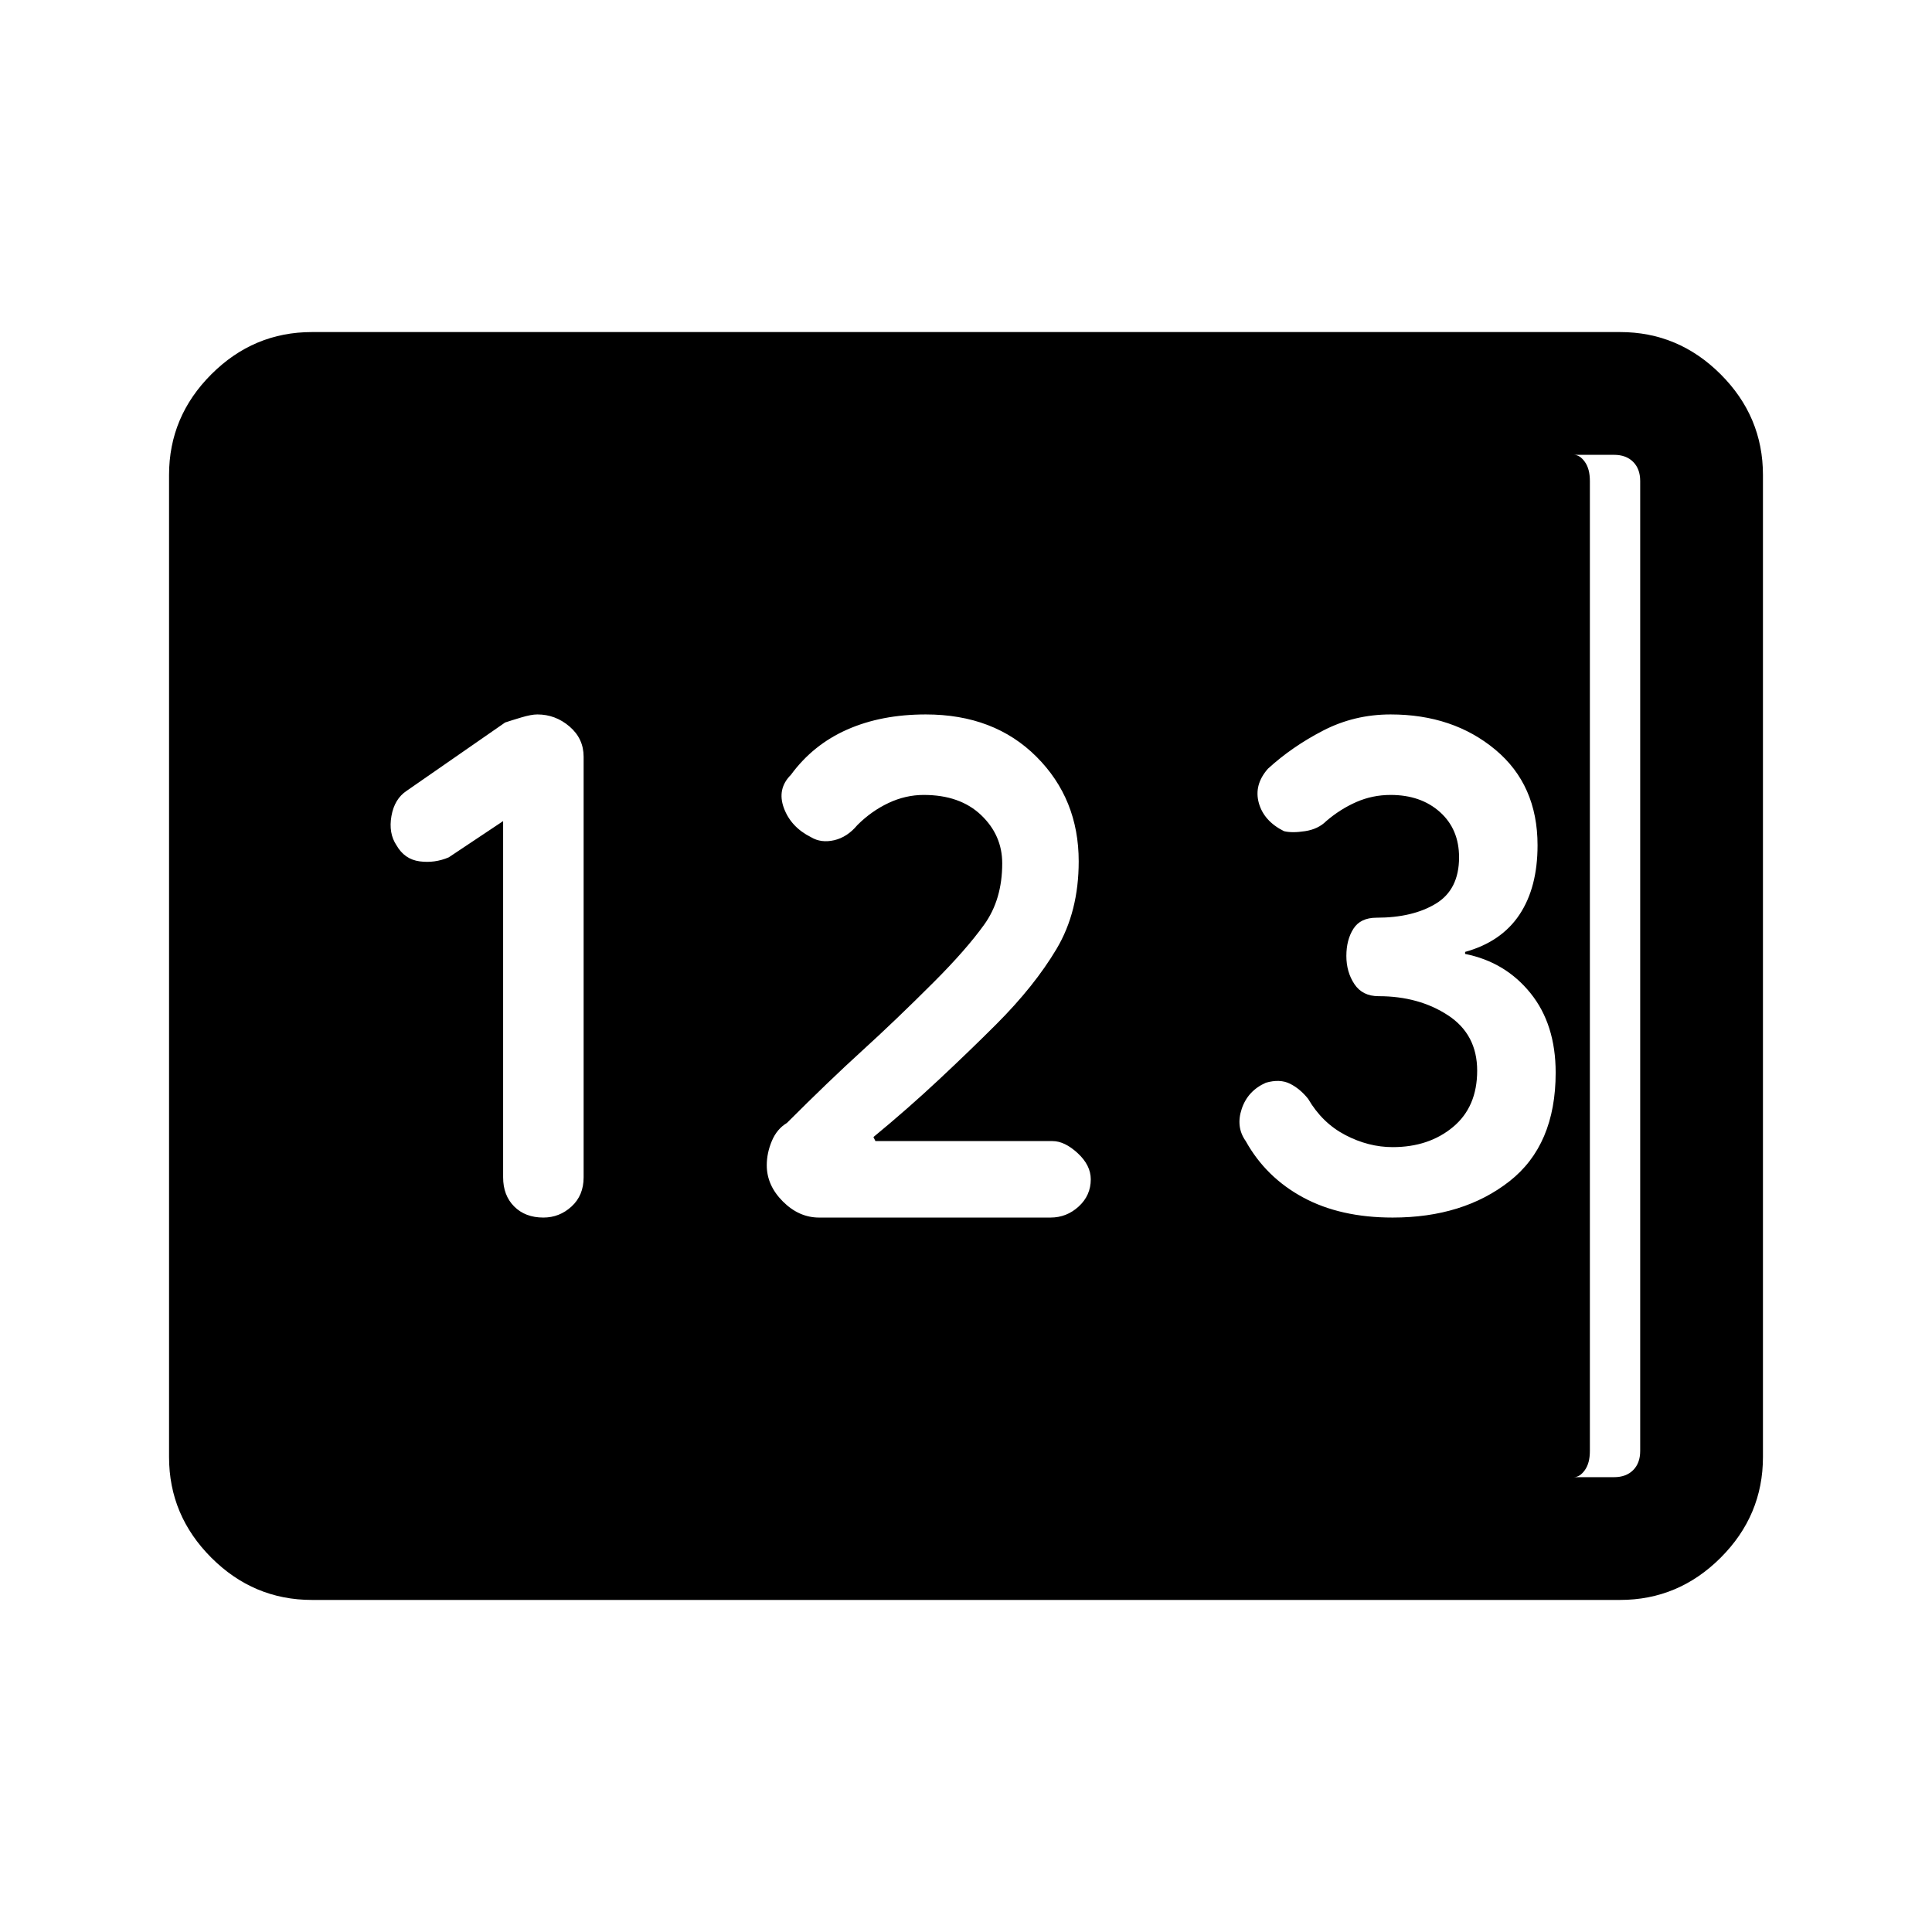 <svg xmlns="http://www.w3.org/2000/svg" height="48" width="48"><path d="M7.75 39.75Q6.3 39.75 5.25 38.7Q4.2 37.65 4.2 36.2V11.8Q4.2 10.35 5.25 9.3Q6.3 8.25 7.75 8.25H40.25Q41.7 8.25 42.75 9.3Q43.8 10.35 43.8 11.8V36.2Q43.8 37.65 42.75 38.7Q41.7 39.75 40.25 39.75ZM13.5 30.25Q13.9 30.25 14.2 29.975Q14.5 29.7 14.5 29.25V18.8Q14.5 18.35 14.15 18.05Q13.8 17.75 13.35 17.75Q13.2 17.75 12.95 17.825Q12.7 17.9 12.55 17.95L10.1 19.65Q9.8 19.85 9.725 20.275Q9.65 20.7 9.85 21Q10.05 21.35 10.425 21.4Q10.8 21.45 11.15 21.3L12.5 20.4V29.25Q12.5 29.7 12.775 29.975Q13.05 30.25 13.5 30.25ZM20.35 30.25H26.1Q26.5 30.25 26.8 29.975Q27.1 29.7 27.1 29.3Q27.1 28.95 26.775 28.65Q26.45 28.35 26.15 28.35H21.75L21.7 28.25Q22.55 27.55 23.325 26.825Q24.1 26.1 24.75 25.45Q25.7 24.5 26.25 23.575Q26.8 22.65 26.8 21.4Q26.8 19.85 25.75 18.8Q24.7 17.75 23 17.75Q21.9 17.75 21.05 18.125Q20.2 18.5 19.65 19.25Q19.3 19.6 19.475 20.075Q19.65 20.55 20.15 20.8Q20.4 20.95 20.725 20.875Q21.05 20.8 21.3 20.5Q21.65 20.15 22.075 19.95Q22.5 19.75 22.95 19.75Q23.85 19.75 24.375 20.25Q24.9 20.75 24.9 21.45Q24.9 22.35 24.45 22.975Q24 23.6 23.2 24.4Q22.25 25.35 21.425 26.1Q20.6 26.85 19.55 27.9Q19.3 28.05 19.175 28.35Q19.05 28.65 19.05 28.95Q19.05 29.45 19.45 29.85Q19.85 30.25 20.35 30.25ZM34.6 30.25Q36.35 30.25 37.5 29.35Q38.65 28.45 38.65 26.65Q38.65 25.45 38.025 24.675Q37.4 23.9 36.4 23.7V23.65Q37.3 23.4 37.75 22.725Q38.2 22.05 38.2 21Q38.2 19.5 37.15 18.625Q36.1 17.75 34.55 17.75Q33.65 17.75 32.875 18.15Q32.1 18.55 31.5 19.1Q31.15 19.5 31.275 19.95Q31.4 20.4 31.9 20.65Q32.1 20.7 32.425 20.65Q32.75 20.6 32.95 20.4Q33.3 20.1 33.7 19.925Q34.1 19.75 34.55 19.75Q35.3 19.75 35.775 20.175Q36.25 20.6 36.25 21.3Q36.25 22.1 35.675 22.45Q35.1 22.8 34.2 22.8Q33.8 22.8 33.625 23.075Q33.45 23.35 33.45 23.75Q33.45 24.15 33.65 24.45Q33.85 24.75 34.25 24.75Q35.25 24.75 35.975 25.225Q36.7 25.7 36.7 26.6Q36.7 27.5 36.1 28Q35.5 28.5 34.6 28.5Q34 28.5 33.425 28.2Q32.85 27.9 32.5 27.3Q32.3 27.05 32.05 26.925Q31.8 26.8 31.45 26.9Q31 27.1 30.85 27.55Q30.7 28 30.95 28.35Q31.45 29.25 32.375 29.75Q33.3 30.25 34.6 30.25ZM7.9 36.7H40.1Q40.4 36.7 40.575 36.525Q40.75 36.35 40.75 36.05V11.95Q40.75 11.65 40.575 11.475Q40.4 11.3 40.1 11.3H7.9Q7.6 11.3 7.425 11.475Q7.25 11.65 7.25 11.95V36.05Q7.25 36.35 7.425 36.525Q7.6 36.7 7.9 36.7ZM7.7 36.7Q7.5 36.7 7.375 36.525Q7.25 36.35 7.25 36.05V11.95Q7.25 11.65 7.375 11.475Q7.5 11.3 7.7 11.3H39.1Q39.25 11.3 39.375 11.475Q39.5 11.65 39.5 11.95V36.05Q39.5 36.35 39.375 36.525Q39.25 36.7 39.1 36.7Z"/></svg>